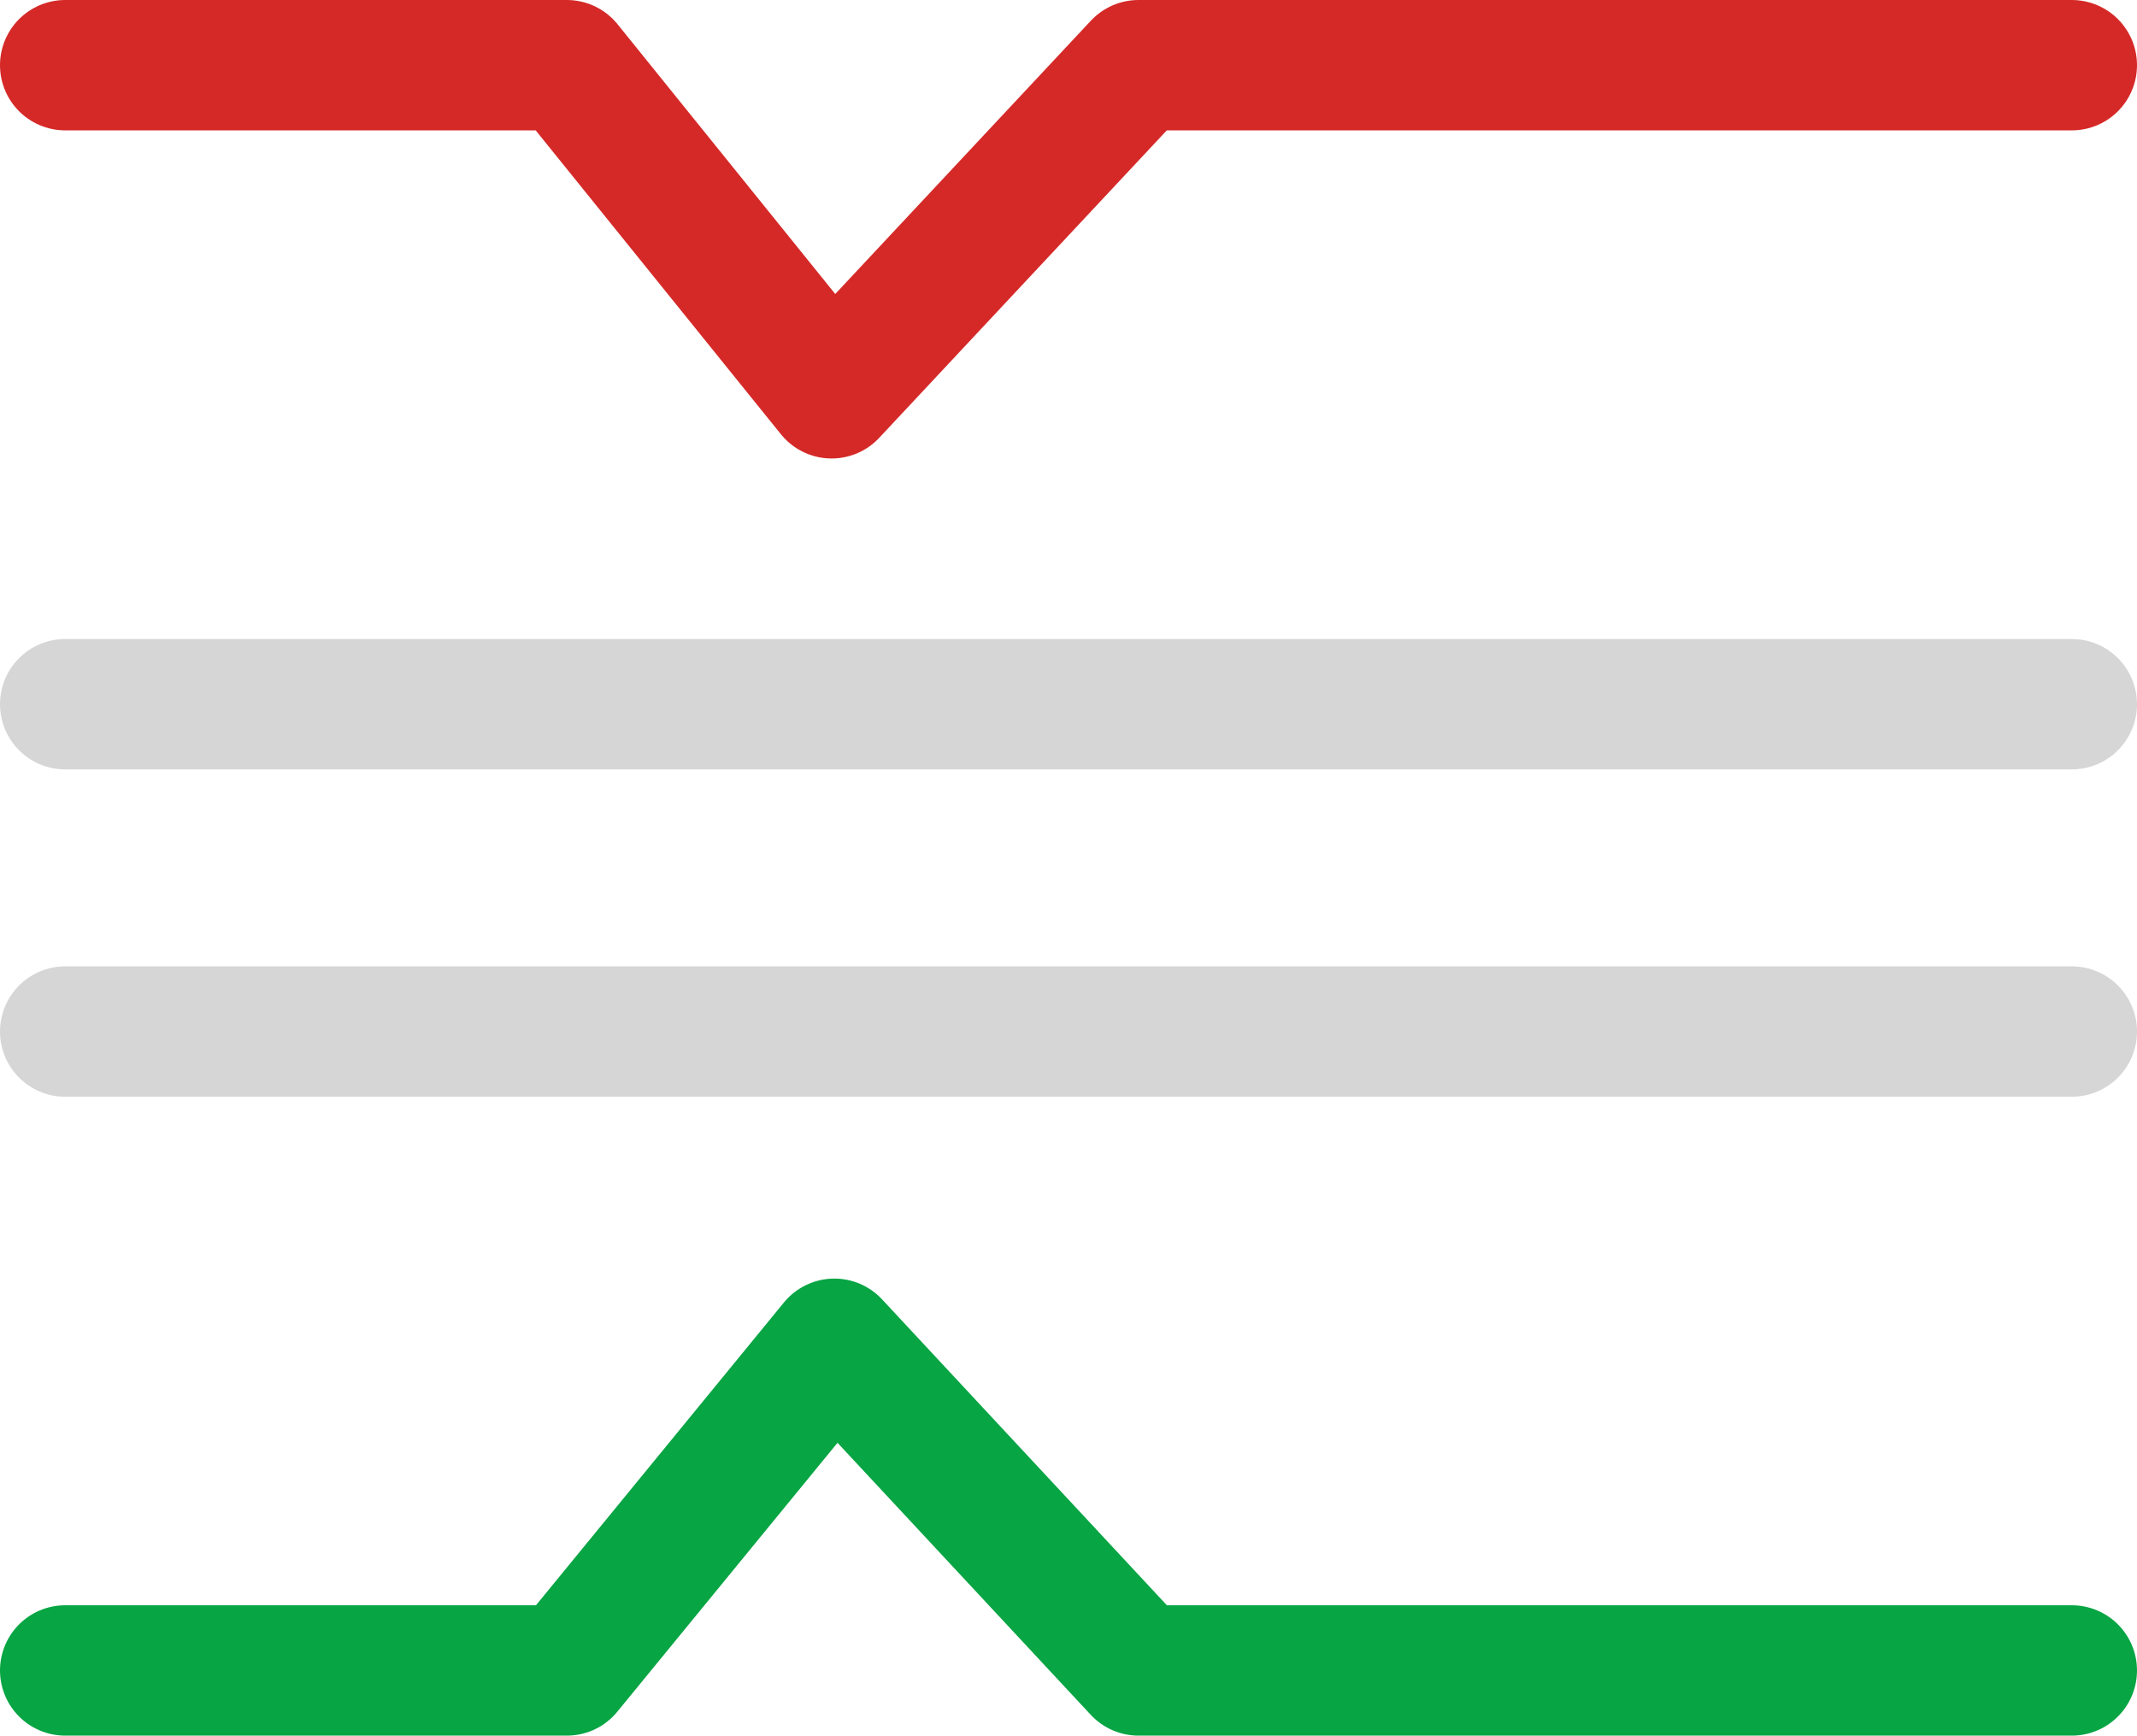 <svg xmlns="http://www.w3.org/2000/svg" width="16.392" height="13.314" viewBox="0 0 16.392 13.314">
  <g id="Group_198" data-name="Group 198" transform="translate(-6.164 -7.79)">
    <line id="Line_3" data-name="Line 3" x2="15.392" transform="translate(6.664 13.192)" fill="none" stroke="#d6d6d6" stroke-linecap="round" stroke-width="1"/>
    <line id="Line_4" data-name="Line 4" x2="15.392" transform="translate(6.664 15.703)" fill="none" stroke="#d6d6d6" stroke-linecap="round" stroke-width="1"/>
    <path id="Path_39" data-name="Path 39" d="M0-.75H3.848L5.9-3.256,8.233-.75h7.159" transform="translate(6.664 21.354)" fill="none" stroke="#07a543" stroke-linecap="round" stroke-linejoin="round" stroke-width="1"/>
    <path id="Path_40" data-name="Path 40" d="M0,0H3.848L5.879,2.517,8.233,0h7.159" transform="translate(6.664 8.29)" fill="none" stroke="#d52928" stroke-linecap="round" stroke-linejoin="round" stroke-width="1"/>
  </g>
</svg>
